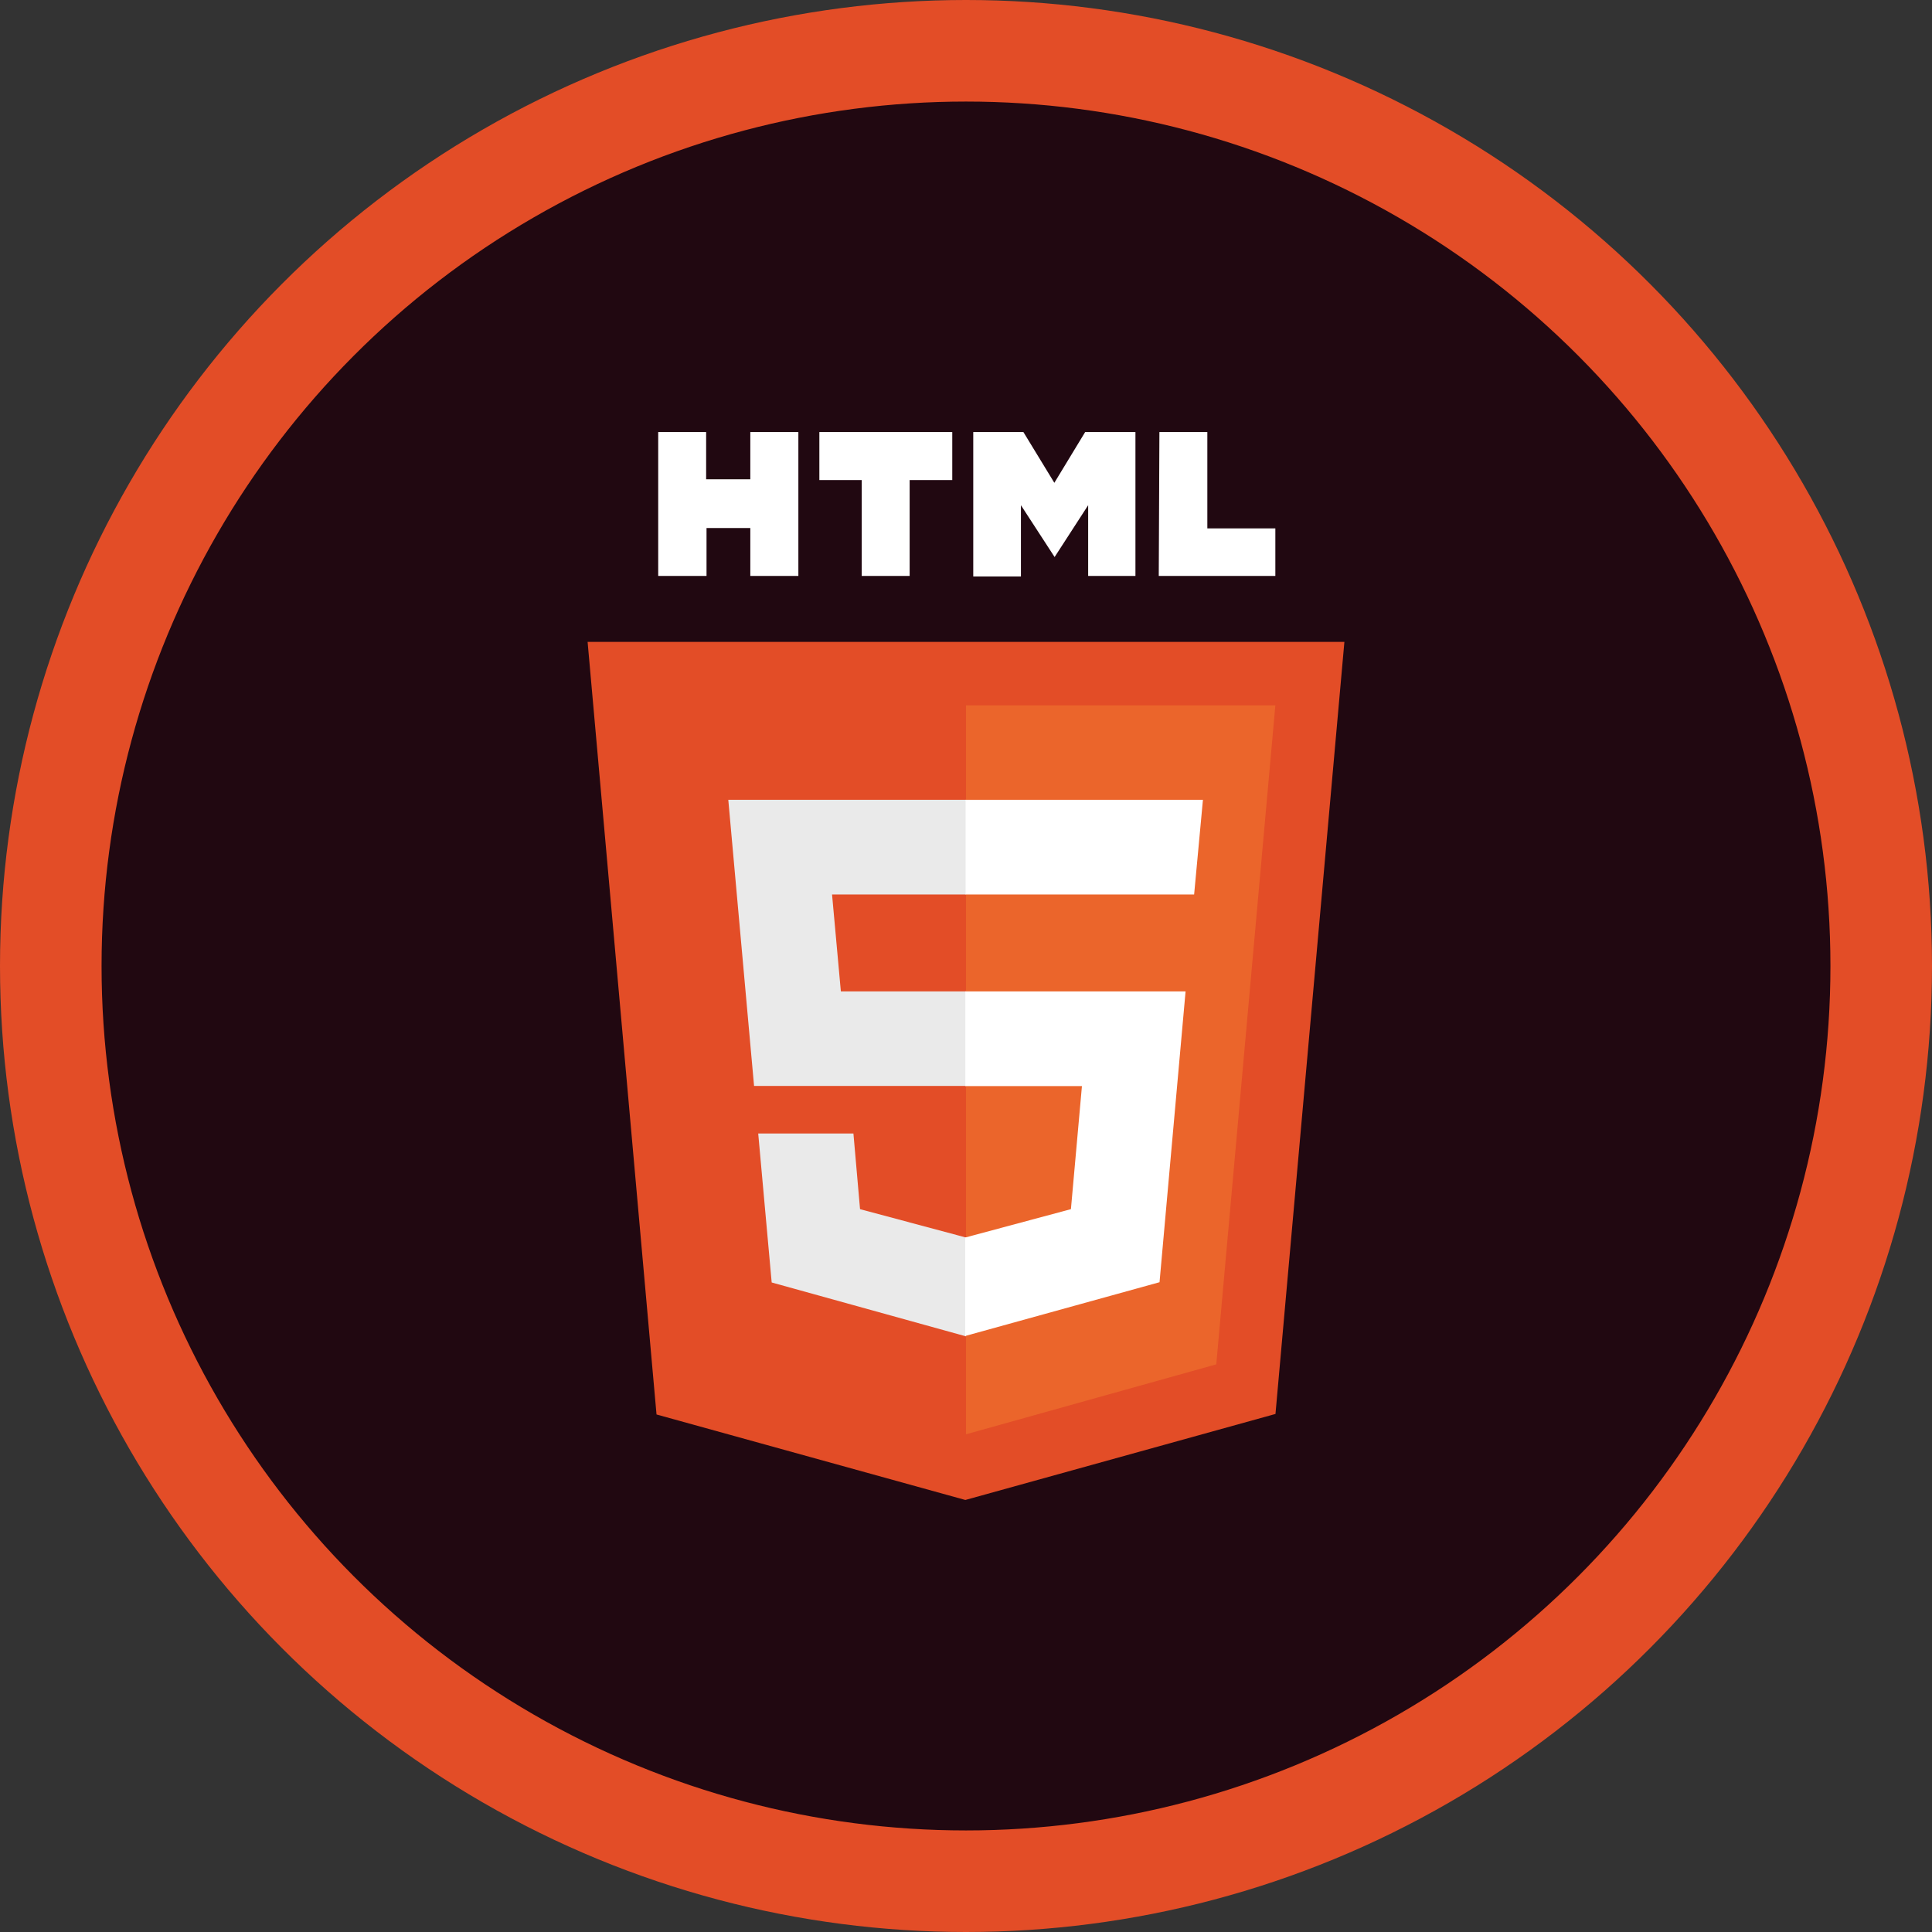 <svg xmlns="http://www.w3.org/2000/svg" viewBox="0 0 149.14 149.14"><rect x="0" y="0" width="149.14" height="149.14" fill="#333333" stroke="none"/><defs><style>.cls-1{fill:#210811;stroke:#e34d27;stroke-miterlimit:10;stroke-width:7.84px;}.cls-2{fill:#fff;}.cls-3{fill:#e34d27;}.cls-4{fill:#eb652b;}.cls-5{fill:#eaeaea;}</style></defs><title>html</title><g id="Calque_2" data-name="Calque 2"><g id="Calque_2-2" data-name="Calque 2"><g id="Compétences"><circle class="cls-1" cx="74.57" cy="74.57" r="70.65"/><path class="cls-2" d="M50.81,33.35h3.7V37h3.41V33.35h3.71V44.46H57.92v-3.7H54.54v3.7H50.81m15.71-7.4H63.25V33.35H73.51v3.71H70.22v7.4h-3.7m8.61-11.11H79l2.39,3.92,2.38-3.92h3.88V44.46H84V39l-2.59,4-2.6-4v5.5H75.13M89.5,33.35h3.7v7.44h5.25v3.67h-9"/><path class="cls-3" d="M50.68,109.19,45.36,49.55h58.42l-5.32,59.6-23.94,6.64"/><path class="cls-4" d="M74.57,110.72V54.45H98.45l-4.56,50.87"/><path class="cls-5" d="M56.22,61.74H74.57v7.31H64.23l.68,7.48h9.66v7.3H58.21m.32,3.67h7.35l.51,5.84,8.18,2.19v7.63L59.57,99"/><path class="cls-2" d="M92.86,61.74H74.54v7.31H92.18m-.66,7.48h-17v7.31h9l-.85,9.5-8.16,2.19v7.6l15-4.15"/></g></g></g></svg>